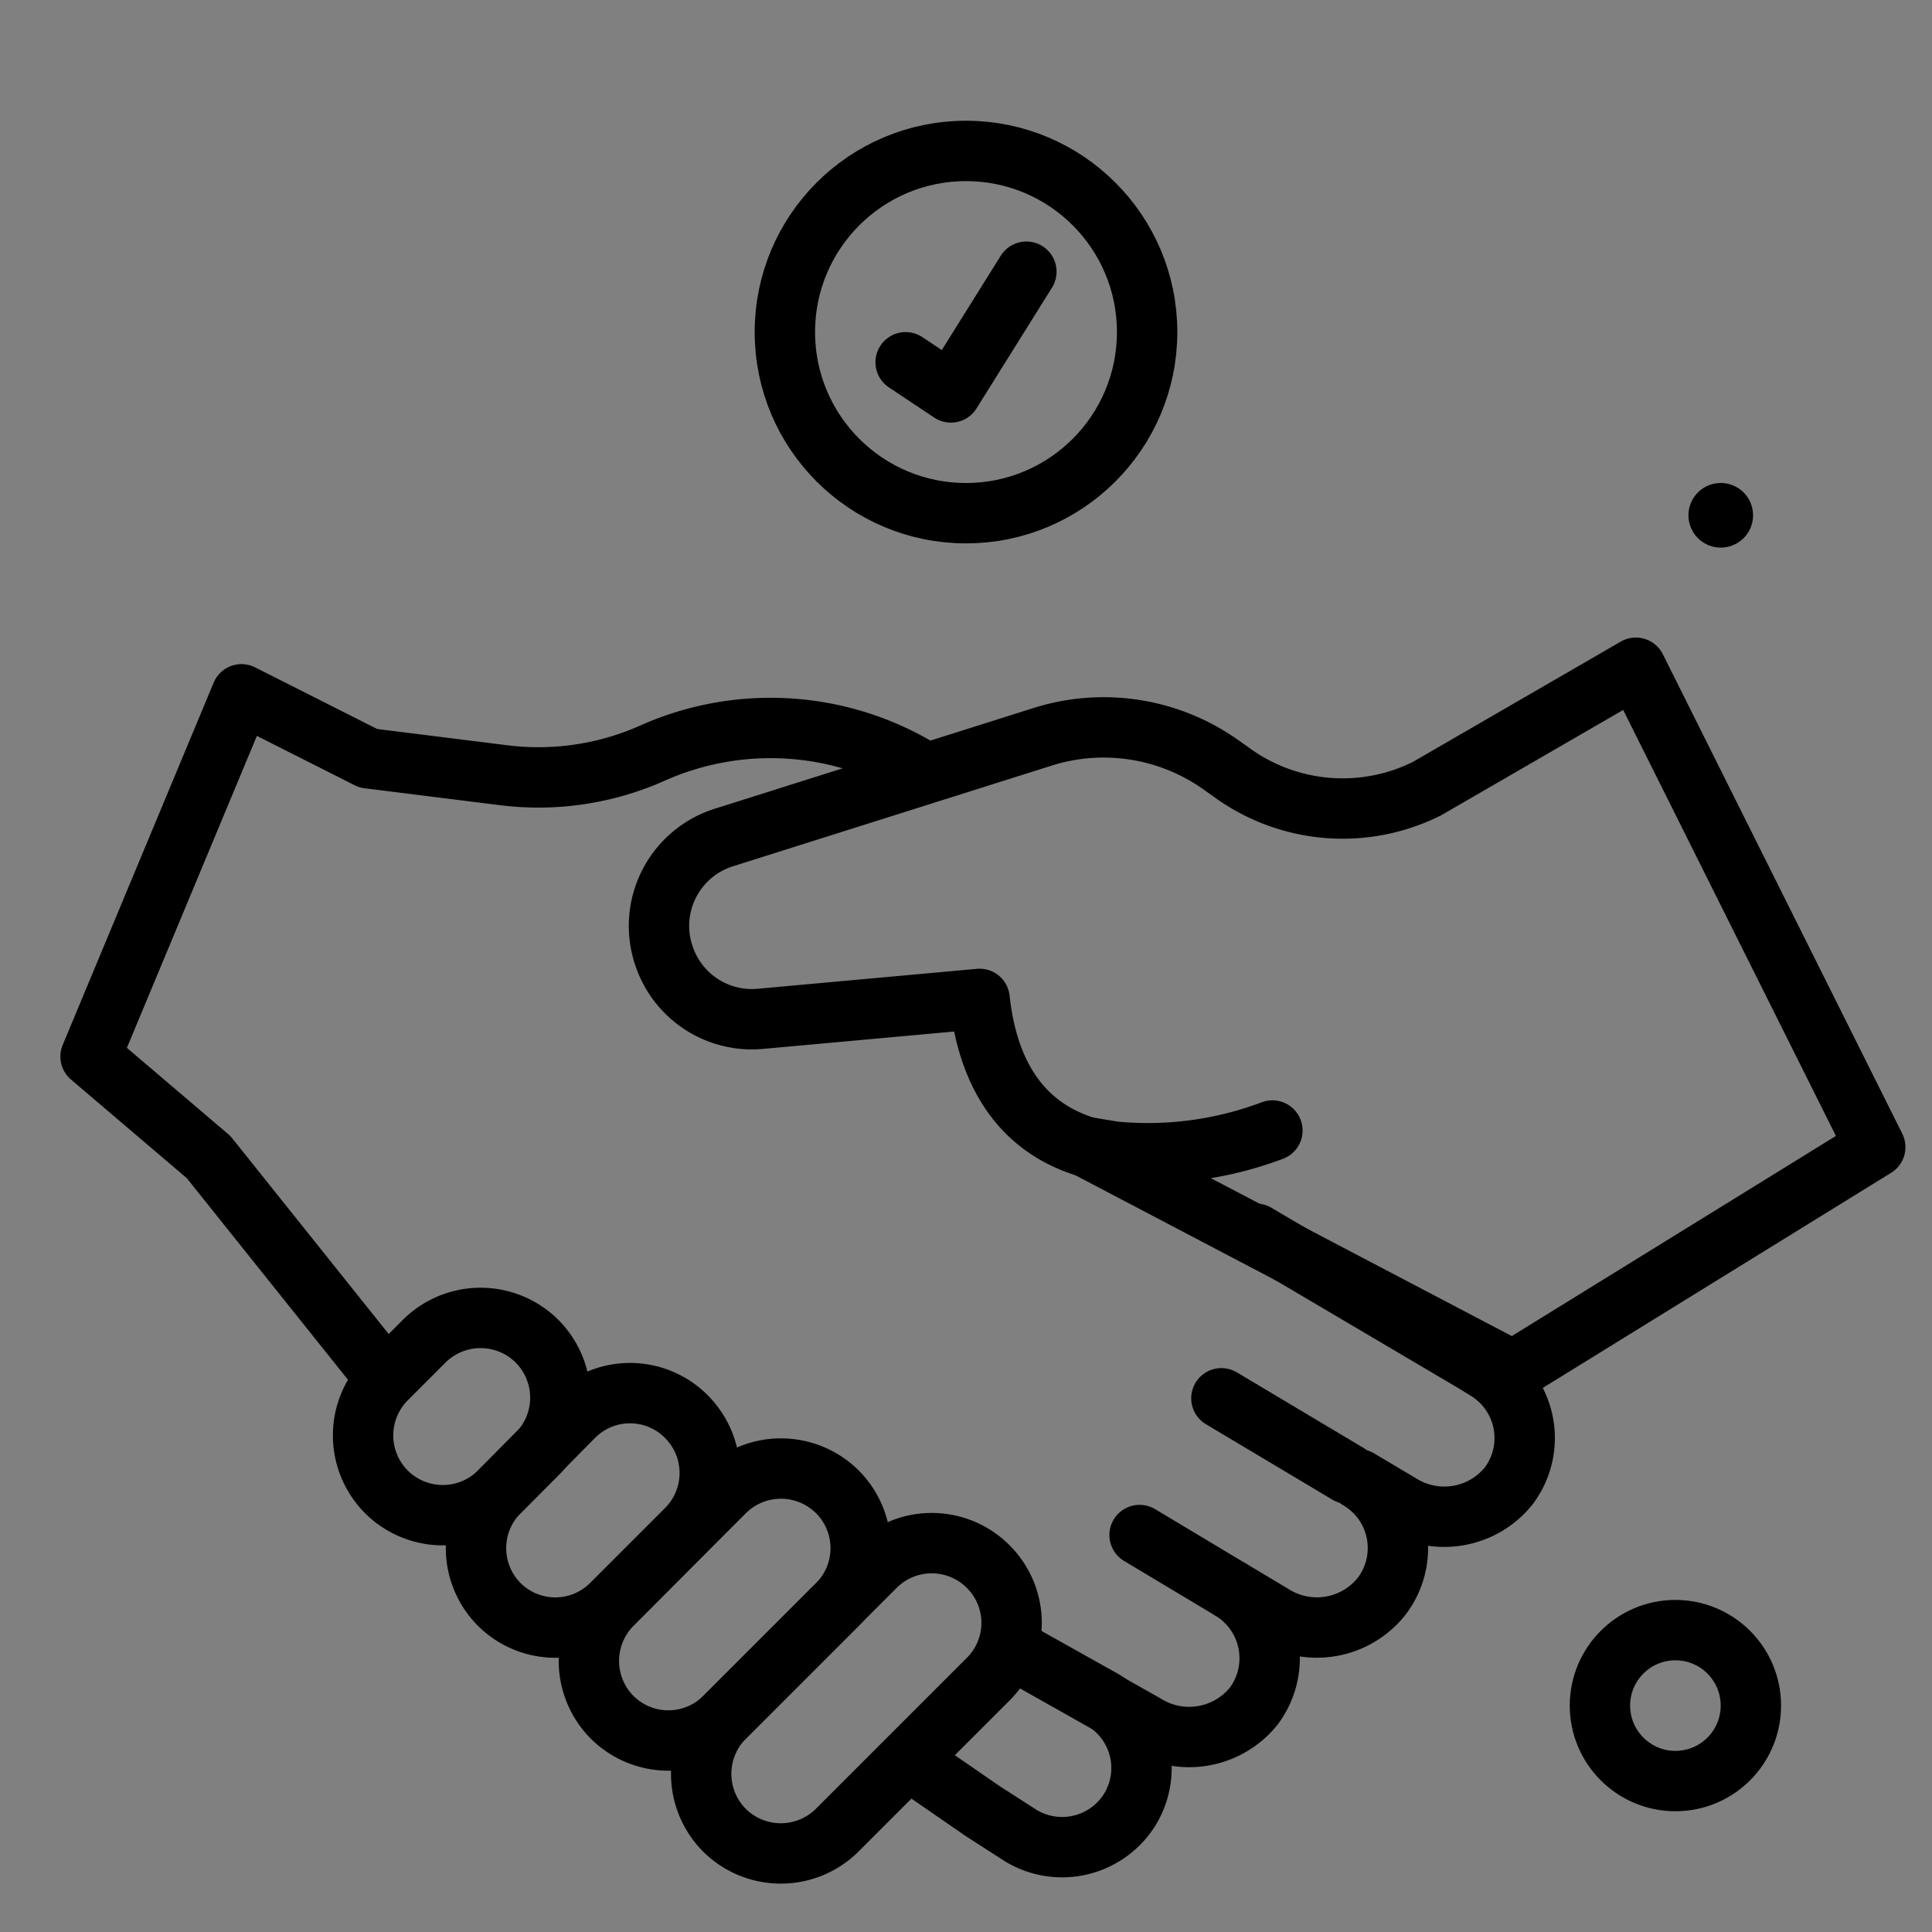 <?xml version="1.0" ?><svg viewBox="0 0 64 64" xmlns="http://www.w3.org/2000/svg"><rect x="0" y="0" width="64" height="64" fill="#808080" stroke="none"/><defs><style>.cls-1{fill:none;}.cls-1,.cls-2{stroke:#000;stroke-linecap:round;stroke-linejoin:round;stroke-width:2px;}.cls-2{fill:#fff;}</style></defs><g id="positive-deal"><path class="cls-1" d="M30.3,58.44,32.56,60l1.26.81a2.64,2.64,0,0,0,3.62-.89h0a2.63,2.63,0,0,0-.91-3.61L33.65,54.7"/><path class="cls-1" d="M30.51,25.51a9.6,9.6,0,0,0-8.9-.56h0a9.28,9.28,0,0,1-4.93.73l-4.48-.56L8,23,3,35l3.91,3.33,5.74,7.18"/><path class="cls-1" d="M33.93,54.86l4,2.26a2.75,2.75,0,0,0,3.6-.6,2.65,2.65,0,0,0-.74-3.85h0l1.37.82a2.74,2.74,0,0,0,3.6-.6A2.64,2.64,0,0,0,45,49l1.38.82a2.74,2.74,0,0,0,3.6-.6,2.64,2.64,0,0,0-.76-3.85l-.44-.27-7.17-4.23"/><circle class="cls-1" cx="55.5" cy="56.5" r="2.5"/><path d="M58.07,17A1.07,1.07,0,1,1,57,16,1.07,1.07,0,0,1,58.07,17Z"/><path class="cls-1" d="M54.19,22.12,62.12,38l-12,7.41L36,38c-1.72-.52-3.22-1.88-3.55-4.91l-7.26.66a3.07,3.07,0,0,1-3.2-2.1h0a3.07,3.07,0,0,1,2-3.91l10.54-3.33a6.71,6.71,0,0,1,5.95.95l.38.27a6.25,6.25,0,0,0,6.4.5h0Z"/><path class="cls-2" d="M42.15,37.45a11.7,11.7,0,0,1-5.23.7L36,38"/><path class="cls-1" d="M12.8,49.42h0a2.65,2.65,0,0,1,0-3.74l1.25-1.25a2.65,2.65,0,0,1,3.74,0h0a2.65,2.65,0,0,1,0,3.74l-1.25,1.25A2.65,2.65,0,0,1,12.8,49.42Z"/><path class="cls-1" d="M16.54,53.15h0a2.64,2.64,0,0,1,0-3.73L19,46.93a2.63,2.63,0,0,1,3.74,0h0a2.64,2.64,0,0,1,0,3.73l-2.49,2.49A2.63,2.63,0,0,1,16.54,53.15Z"/><path class="cls-1" d="M20.28,56.89h0a2.65,2.65,0,0,1,0-3.74L24,49.42a2.65,2.65,0,0,1,3.74,0h0a2.64,2.64,0,0,1,0,3.73L24,56.89A2.64,2.64,0,0,1,20.28,56.89Z"/><path class="cls-1" d="M24,60.63h0a2.65,2.65,0,0,1,0-3.74l5-5a2.64,2.64,0,0,1,3.73,0h0a2.63,2.63,0,0,1,0,3.74l-5,5A2.65,2.65,0,0,1,24,60.63Z"/><line class="cls-1" x1="40.77" x2="37.75" y1="52.66" y2="50.85"/><line class="cls-1" x1="40.46" x2="44.65" y1="46.32" y2="48.82"/><circle class="cls-1" cx="32" cy="11" r="6"/><polyline class="cls-1" points="30 12 31.5 13 34 9"/></g></svg>